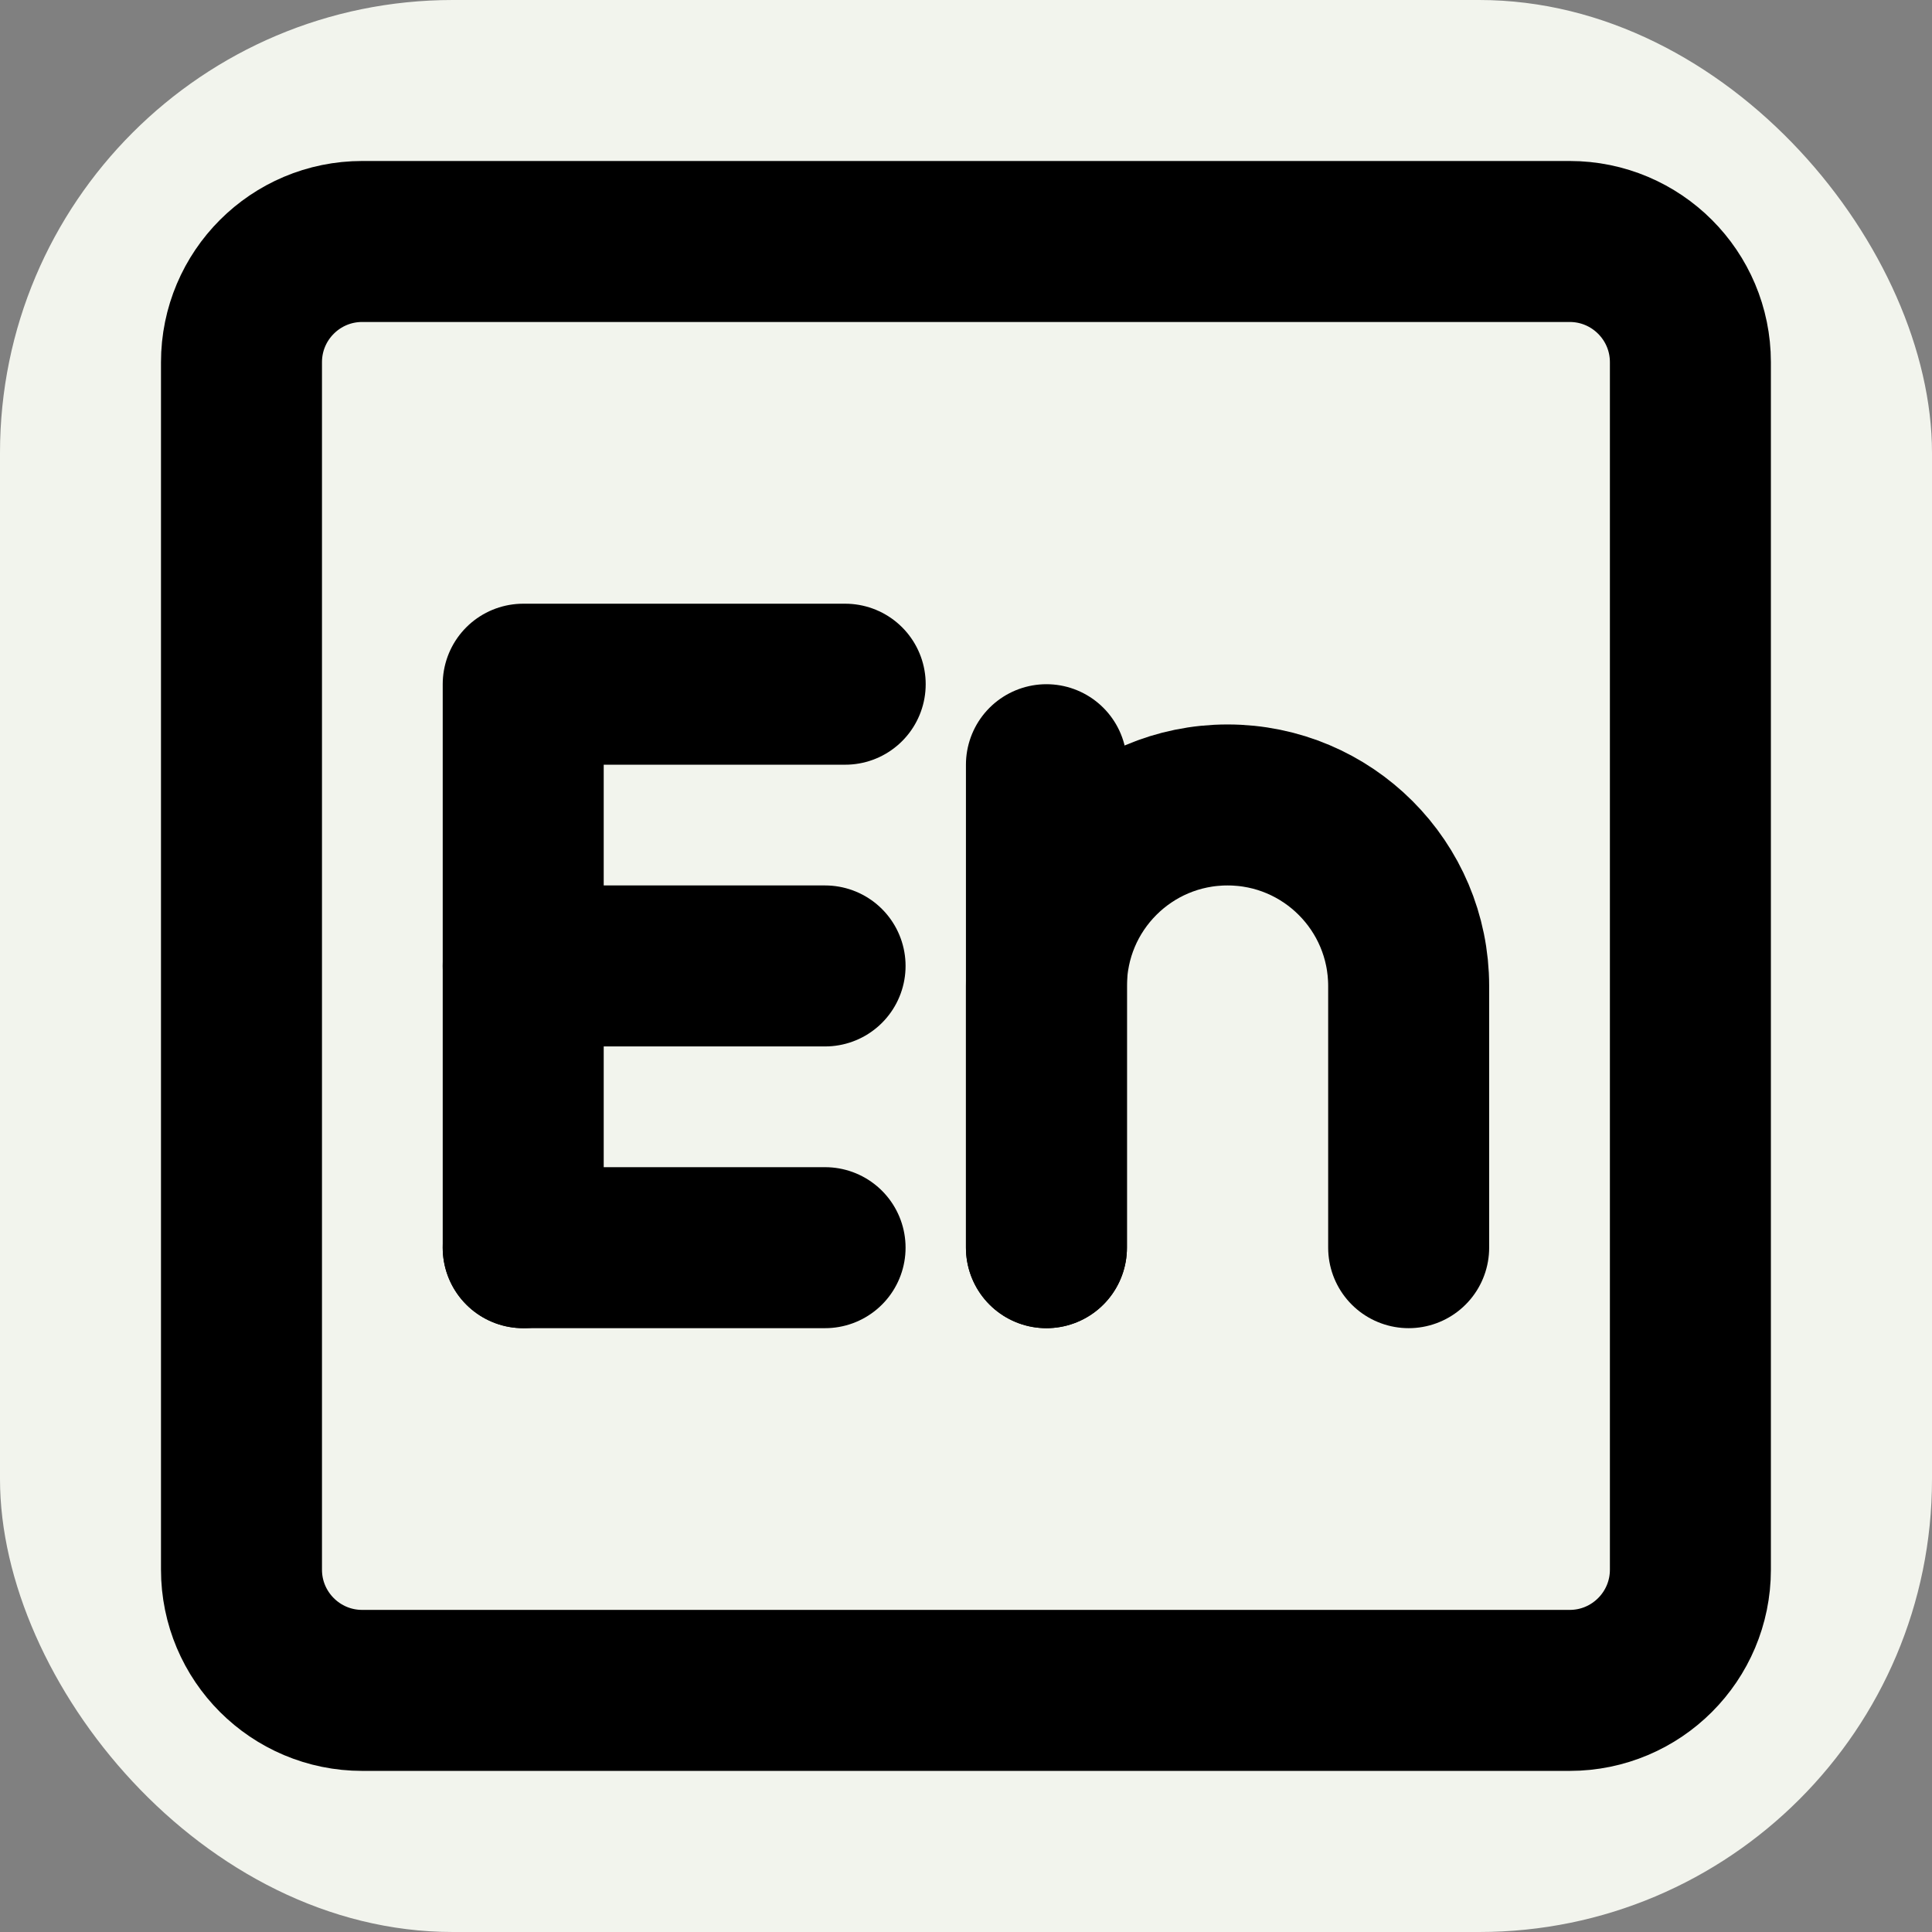 <svg xmlns="http://www.w3.org/2000/svg" xmlns:xlink="http://www.w3.org/1999/xlink" width="256px" height="256px" viewBox="0 0 256 256" version="1.1">
<rect x="0" y="0" width="256" height="256" fill="#808080" stroke="none"/>
<rect width="256" height="256" fill="#f2f4ed" rx="60" />
<g id="surface1">
<path style="fill:none;stroke-width:4;stroke-linecap:round;stroke-linejoin:round;stroke:rgb(0%,0%,0%);stroke-opacity:1;stroke-miterlimit:4;" d="M 13 31 L 13 17 L 21 17 " transform="matrix(5.333,0,0,5.333,0,0)"/>
<path style="fill:none;stroke-width:4;stroke-linecap:round;stroke-linejoin:round;stroke:rgb(0%,0%,0%);stroke-opacity:1;stroke-miterlimit:4;" d="M 13 24 L 20.5 24 " transform="matrix(5.333,0,0,5.333,0,0)"/>
<path style="fill:none;stroke-width:4;stroke-linecap:round;stroke-linejoin:round;stroke:rgb(0%,0%,0%);stroke-opacity:1;stroke-miterlimit:4;" d="M 13 31 L 20.5 31 " transform="matrix(5.333,0,0,5.333,0,0)"/>
<path style="fill:none;stroke-width:4;stroke-linecap:round;stroke-linejoin:round;stroke:rgb(0%,0%,0%);stroke-opacity:1;stroke-miterlimit:4;" d="M 26 31 L 26 19 " transform="matrix(5.333,0,0,5.333,0,0)"/>
<path style="fill:none;stroke-width:4;stroke-linecap:round;stroke-linejoin:round;stroke:rgb(0%,0%,0%);stroke-opacity:1;stroke-miterlimit:4;" d="M 26 31 L 26 24.5 C 26 22.014 28.014 20 30.5 20 C 32.985 20 35 22.014 35 24.5 L 35 31 " transform="matrix(5.333,0,0,5.333,0,0)"/>
<path style="fill:none;stroke-width:4;stroke-linecap:round;stroke-linejoin:round;stroke:rgb(0%,0%,0%);stroke-opacity:1;stroke-miterlimit:4;" d="M 9 6 L 39 6 C 40.657 6 42 7.343 42 9 L 42 39 C 42 40.657 40.657 42 39 42 L 9 42 C 7.343 42 6 40.657 6 39 L 6 9 C 6 7.343 7.343 6 9 6 Z M 9 6 " transform="matrix(5.333,0,0,5.333,0,0)"/>
</g>
</svg>

